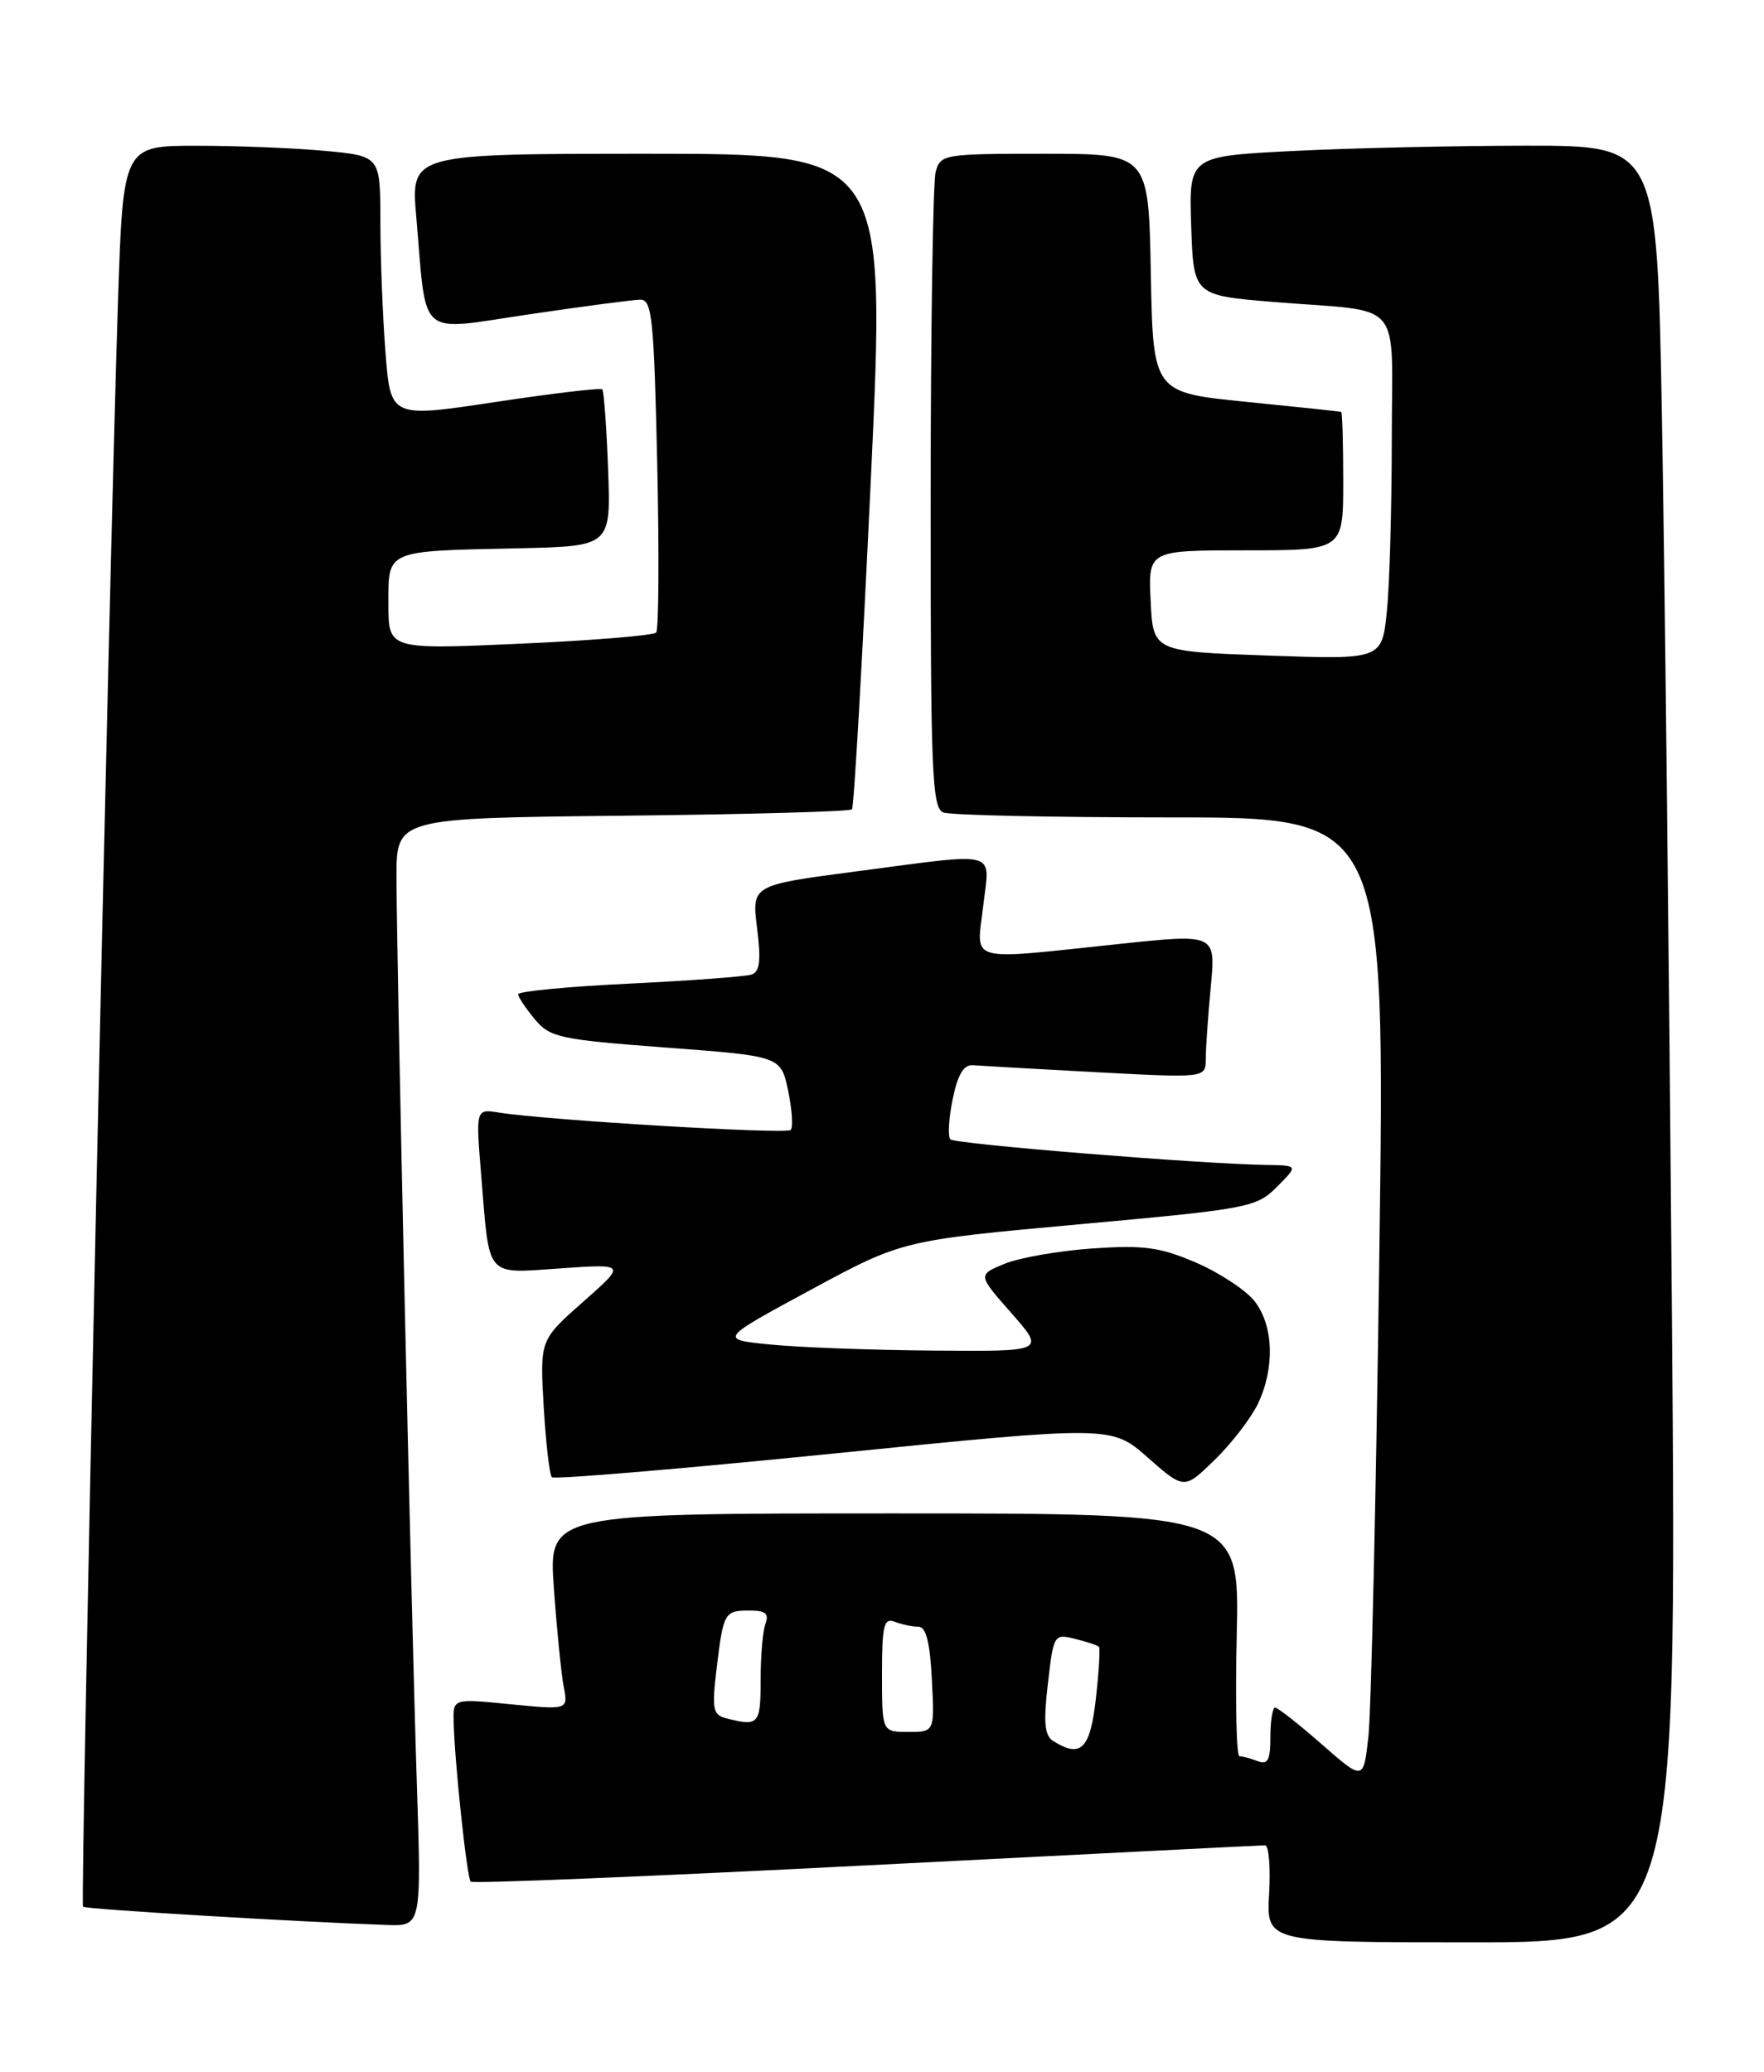 <?xml version="1.0" encoding="UTF-8" standalone="no"?>
<!DOCTYPE svg PUBLIC "-//W3C//DTD SVG 1.1//EN" "http://www.w3.org/Graphics/SVG/1.1/DTD/svg11.dtd" >
<svg xmlns="http://www.w3.org/2000/svg" xmlns:xlink="http://www.w3.org/1999/xlink" version="1.1" viewBox="0 0 218 256">
 <g >
 <path fill="currentColor"
d=" M 206.62 162.25 C 206.27 119.49 205.72 69.54 205.38 51.25 C 204.77 18.00 204.77 18.00 188.63 18.00 C 179.76 18.01 166.75 18.30 159.71 18.66 C 146.93 19.31 146.93 19.31 147.21 27.91 C 147.50 36.50 147.50 36.50 157.50 37.32 C 173.75 38.64 172.00 36.58 172.00 54.37 C 172.00 62.81 171.72 72.36 171.39 75.60 C 170.77 81.50 170.77 81.50 156.64 81.00 C 142.50 80.50 142.50 80.50 142.20 74.25 C 141.90 68.00 141.90 68.00 153.95 68.00 C 166.00 68.00 166.00 68.00 166.00 59.50 C 166.00 54.83 165.89 50.95 165.75 50.90 C 165.61 50.84 160.32 50.28 154.00 49.65 C 142.50 48.50 142.50 48.50 142.22 33.75 C 141.95 19.00 141.95 19.00 129.09 19.00 C 116.60 19.00 116.22 19.06 115.63 21.25 C 115.30 22.49 115.02 40.66 115.01 61.64 C 115.00 95.51 115.18 99.85 116.58 100.39 C 117.45 100.73 130.10 101.00 144.68 101.00 C 171.20 101.00 171.20 101.00 170.46 155.06 C 170.06 184.80 169.45 211.59 169.11 214.59 C 168.50 220.04 168.50 220.04 163.34 215.52 C 160.50 213.03 157.91 211.00 157.59 211.00 C 157.26 211.00 157.00 212.62 157.00 214.61 C 157.00 217.49 156.68 218.09 155.42 217.61 C 154.55 217.27 153.54 217.00 153.17 217.00 C 152.80 217.00 152.65 210.25 152.84 202.00 C 153.18 187.00 153.18 187.00 110.49 187.00 C 67.79 187.00 67.79 187.00 68.45 196.25 C 68.81 201.34 69.36 206.80 69.66 208.39 C 70.22 211.28 70.22 211.28 63.11 210.58 C 56.00 209.88 56.00 209.88 56.06 212.69 C 56.18 217.74 57.70 232.03 58.17 232.50 C 58.42 232.76 80.43 231.85 107.07 230.49 C 133.70 229.13 155.88 228.01 156.34 228.01 C 156.80 228.00 157.03 230.70 156.84 234.00 C 156.50 240.00 156.50 240.00 181.87 240.00 C 207.24 240.00 207.24 240.00 206.62 162.25 Z  M 51.51 220.25 C 50.80 198.46 49.00 118.29 49.00 108.34 C 49.00 101.09 49.00 101.09 76.92 100.79 C 92.27 100.63 105.04 100.28 105.29 100.00 C 105.54 99.72 106.58 81.39 107.62 59.25 C 109.50 19.00 109.50 19.00 80.13 19.00 C 50.77 19.00 50.77 19.00 51.44 26.75 C 52.77 42.09 51.40 40.90 65.33 38.85 C 72.02 37.86 78.23 37.04 79.13 37.03 C 80.58 37.00 80.82 39.35 81.22 57.25 C 81.47 68.39 81.41 77.80 81.09 78.16 C 80.76 78.52 73.19 79.14 64.25 79.54 C 48.00 80.26 48.00 80.26 48.00 74.65 C 48.00 67.91 47.55 68.10 64.00 67.75 C 75.50 67.50 75.50 67.50 75.15 58.00 C 74.96 52.77 74.63 48.33 74.43 48.11 C 74.23 47.90 68.26 48.61 61.17 49.68 C 48.27 51.63 48.27 51.63 47.64 43.56 C 47.29 39.13 47.01 31.85 47.01 27.39 C 47.00 19.29 47.00 19.29 40.25 18.65 C 36.54 18.30 29.39 18.01 24.36 18.01 C 15.22 18.00 15.22 18.00 14.58 37.25 C 13.49 70.34 9.90 235.23 10.26 235.60 C 10.57 235.90 36.52 237.46 47.79 237.85 C 52.09 238.00 52.09 238.00 51.51 220.25 Z  M 155.47 173.43 C 157.57 168.99 157.39 163.77 155.04 160.77 C 153.96 159.40 150.70 157.26 147.81 156.01 C 143.36 154.10 141.36 153.83 135.02 154.26 C 130.88 154.55 126.00 155.40 124.16 156.15 C 120.82 157.52 120.82 157.52 125.00 162.26 C 129.17 167.00 129.17 167.00 115.33 166.88 C 107.73 166.82 98.66 166.48 95.18 166.13 C 88.86 165.50 88.86 165.50 100.18 159.38 C 111.50 153.27 111.50 153.27 133.33 151.28 C 154.37 149.37 155.25 149.20 157.81 146.65 C 160.45 144.00 160.45 144.00 156.48 143.94 C 148.48 143.83 118.03 141.36 117.45 140.78 C 117.12 140.45 117.24 138.23 117.73 135.84 C 118.35 132.79 119.09 131.54 120.22 131.62 C 121.11 131.69 127.94 132.08 135.42 132.48 C 149.00 133.20 149.00 133.20 149.01 130.85 C 149.01 129.56 149.29 125.55 149.63 121.94 C 150.25 115.38 150.25 115.38 138.38 116.63 C 119.23 118.65 120.68 119.05 121.50 112.00 C 122.32 104.91 123.82 105.32 105.75 107.68 C 92.90 109.37 92.90 109.37 93.56 114.67 C 94.07 118.71 93.90 120.08 92.86 120.42 C 92.11 120.67 85.31 121.17 77.75 121.54 C 70.19 121.90 64.01 122.50 64.03 122.85 C 64.05 123.21 64.98 124.60 66.09 125.94 C 67.98 128.20 69.15 128.45 82.31 129.44 C 96.50 130.50 96.50 130.50 97.40 134.77 C 97.89 137.12 98.03 139.30 97.71 139.62 C 97.15 140.18 67.56 138.41 61.65 137.47 C 58.79 137.01 58.79 137.01 59.47 145.25 C 60.52 158.09 59.89 157.36 69.30 156.72 C 77.38 156.16 77.38 156.16 72.05 160.87 C 66.72 165.57 66.72 165.57 67.19 173.79 C 67.46 178.30 67.91 182.24 68.20 182.53 C 68.49 182.82 84.16 181.50 103.04 179.60 C 137.35 176.14 137.35 176.14 141.85 180.10 C 146.35 184.06 146.35 184.06 150.14 180.36 C 152.23 178.32 154.62 175.20 155.47 173.43 Z  M 130.14 215.11 C 129.09 214.44 128.94 212.80 129.50 208.04 C 130.20 201.95 130.26 201.85 132.86 202.50 C 134.31 202.86 135.64 203.30 135.81 203.48 C 135.98 203.65 135.81 206.54 135.43 209.89 C 134.73 216.14 133.57 217.28 130.14 215.11 Z  M 109.00 206.89 C 109.00 200.82 109.23 199.87 110.58 200.39 C 111.45 200.73 112.76 201.00 113.50 201.00 C 114.44 201.00 114.93 202.92 115.16 207.50 C 115.50 214.00 115.50 214.00 112.25 214.00 C 109.00 214.00 109.00 214.00 109.00 206.89 Z  M 89.69 212.30 C 88.10 211.89 87.96 211.13 88.56 206.16 C 89.41 199.19 89.52 199.00 92.67 199.00 C 94.58 199.00 95.06 199.39 94.61 200.58 C 94.27 201.45 94.00 204.60 94.00 207.58 C 94.00 213.10 93.77 213.36 89.69 212.30 Z "/>
</g>
</svg>